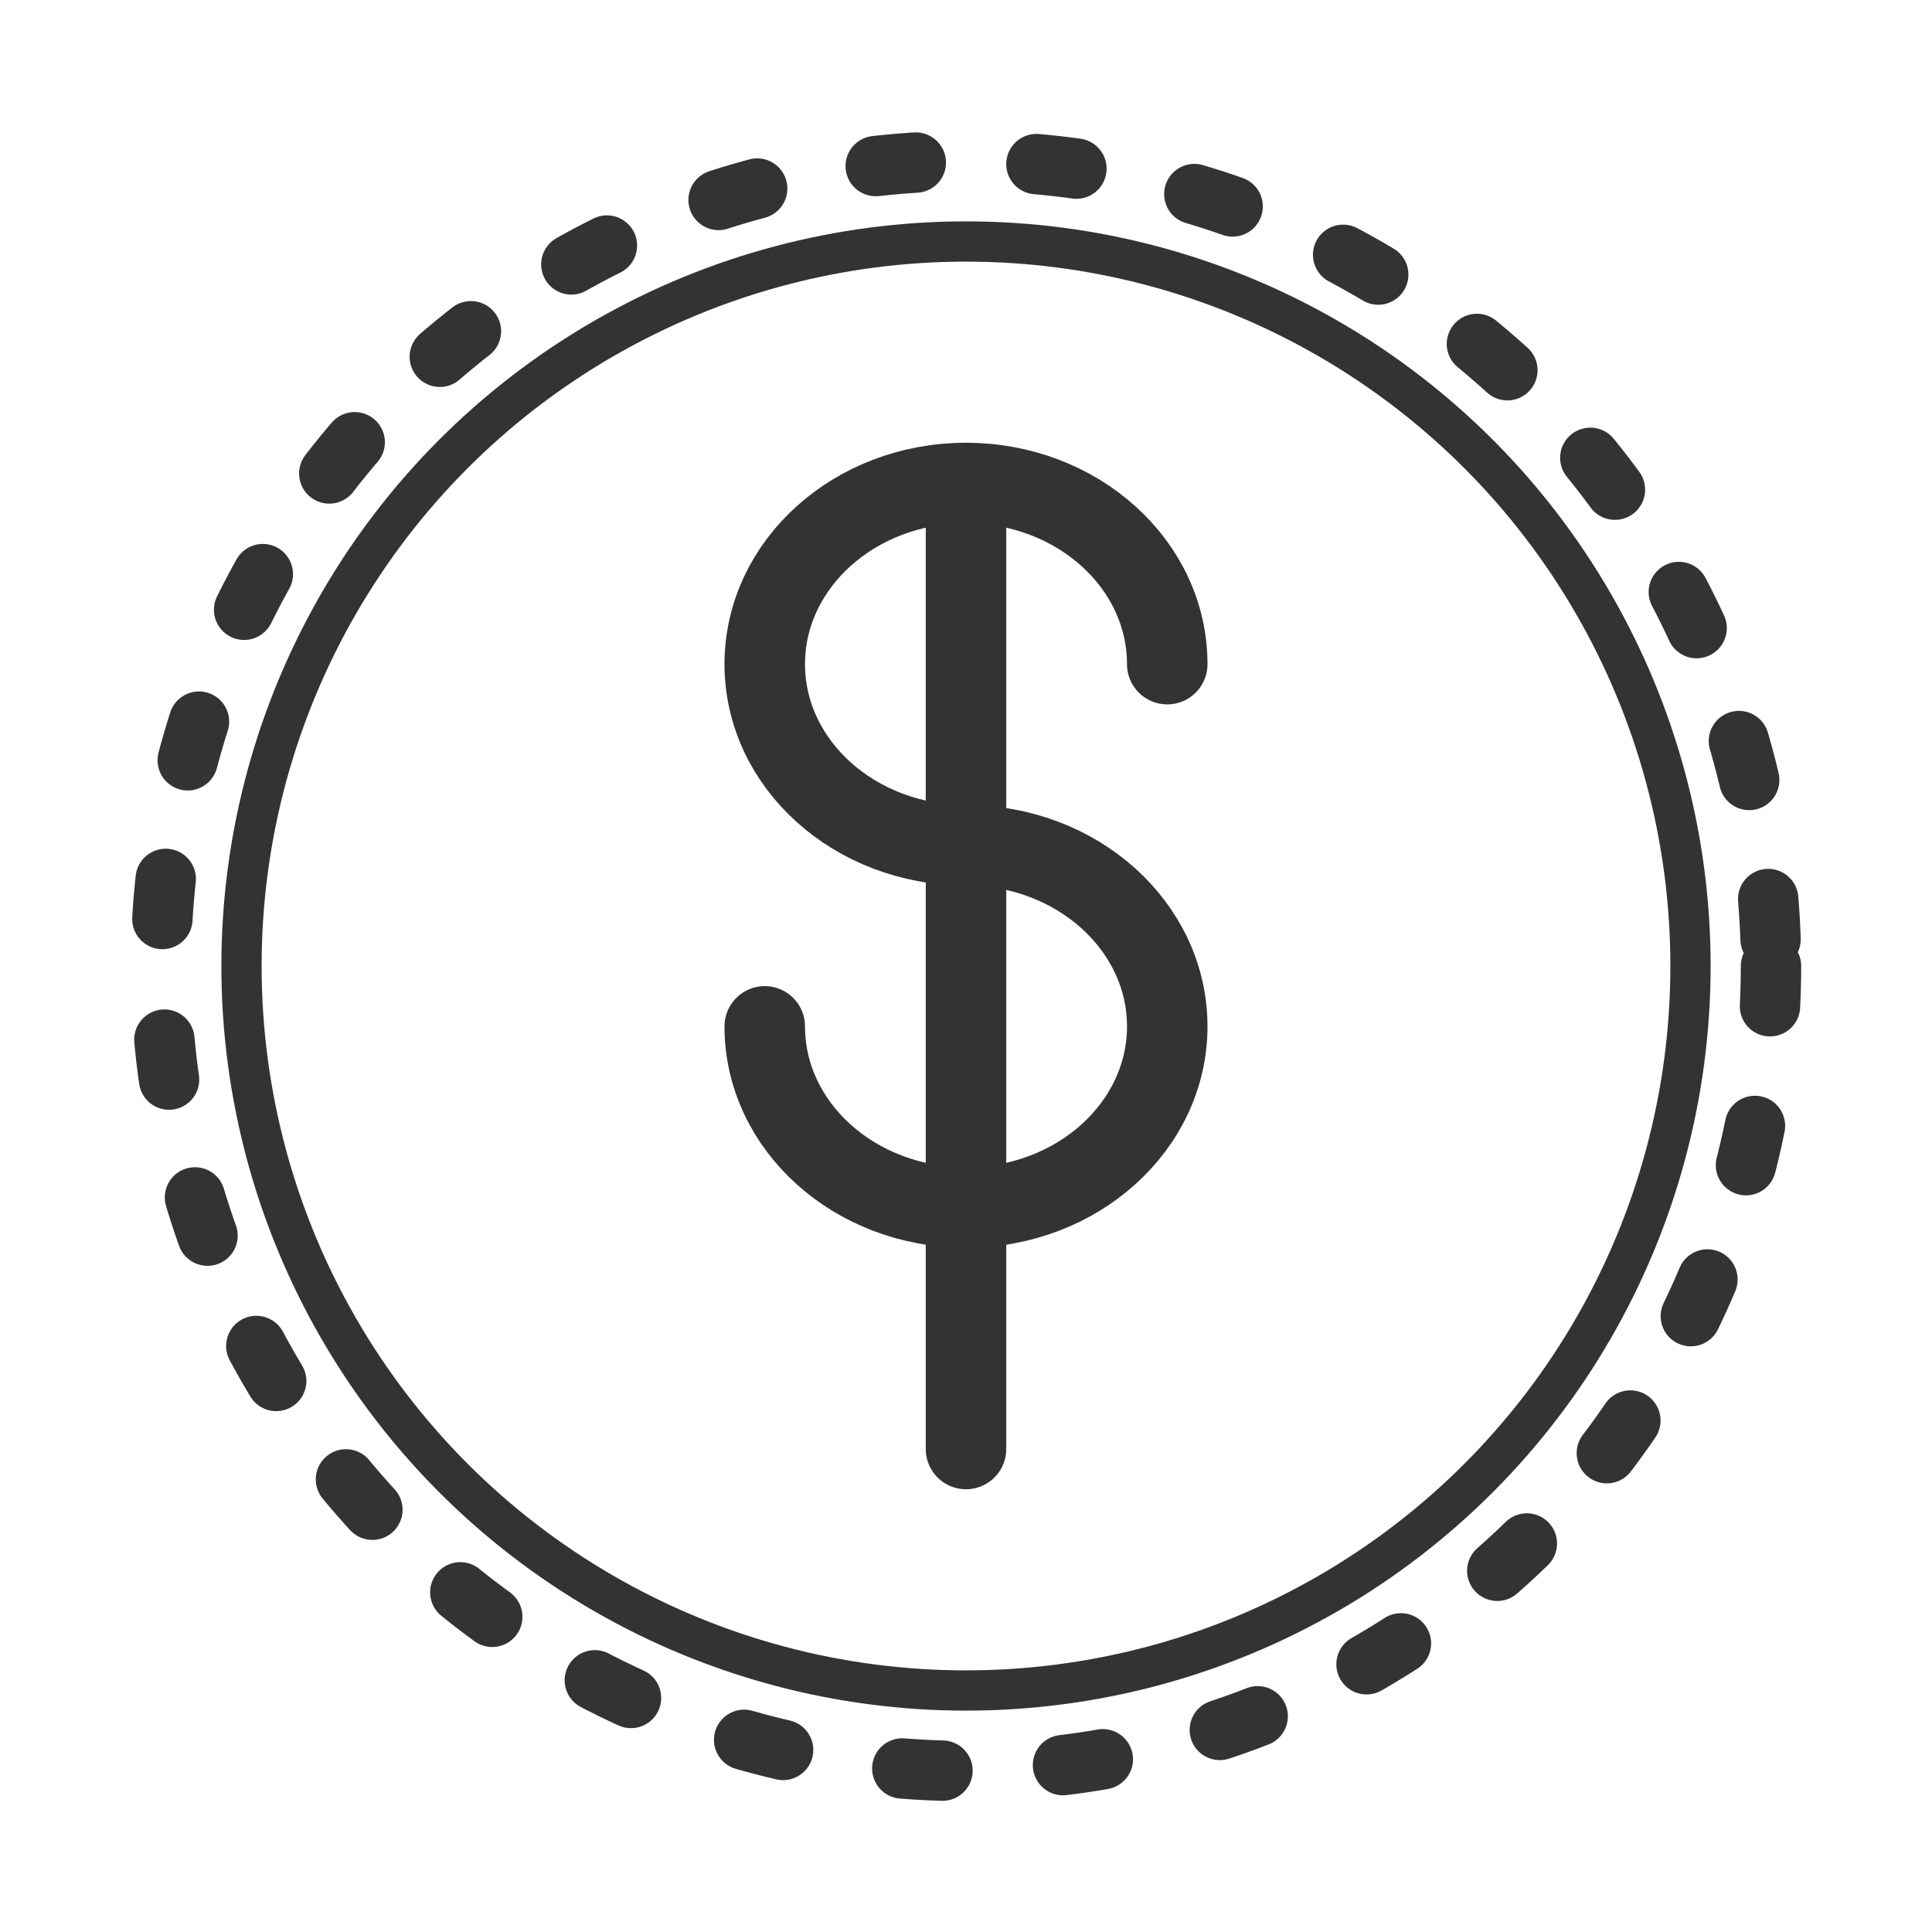 <svg width="48" height="48" viewBox="0 0 48 48" fill="none" xmlns="http://www.w3.org/2000/svg">
  <circle cx="24" cy="24" r="20" fill="none" stroke="#333333" stroke-width="1.5" stroke-linecap="round" stroke-dasharray="1 3"/>
  <circle cx="24" cy="24" r="18" fill="none" stroke="#333333" stroke-width="1" stroke-linecap="round"/>
  <path d="M24 12V36" stroke="#333333" stroke-width="2" stroke-linecap="round"/>
  <path d="M29 16.5C29 14.015 26.761 12 24 12C21.239 12 19 14.015 19 16.5C19 18.985 21.239 21 24 21C26.761 21 29 23.015 29 25.5C29 27.985 26.761 30 24 30C21.239 30 19 27.985 19 25.5" stroke="#333333" stroke-width="2" stroke-linecap="round"/>
</svg> 